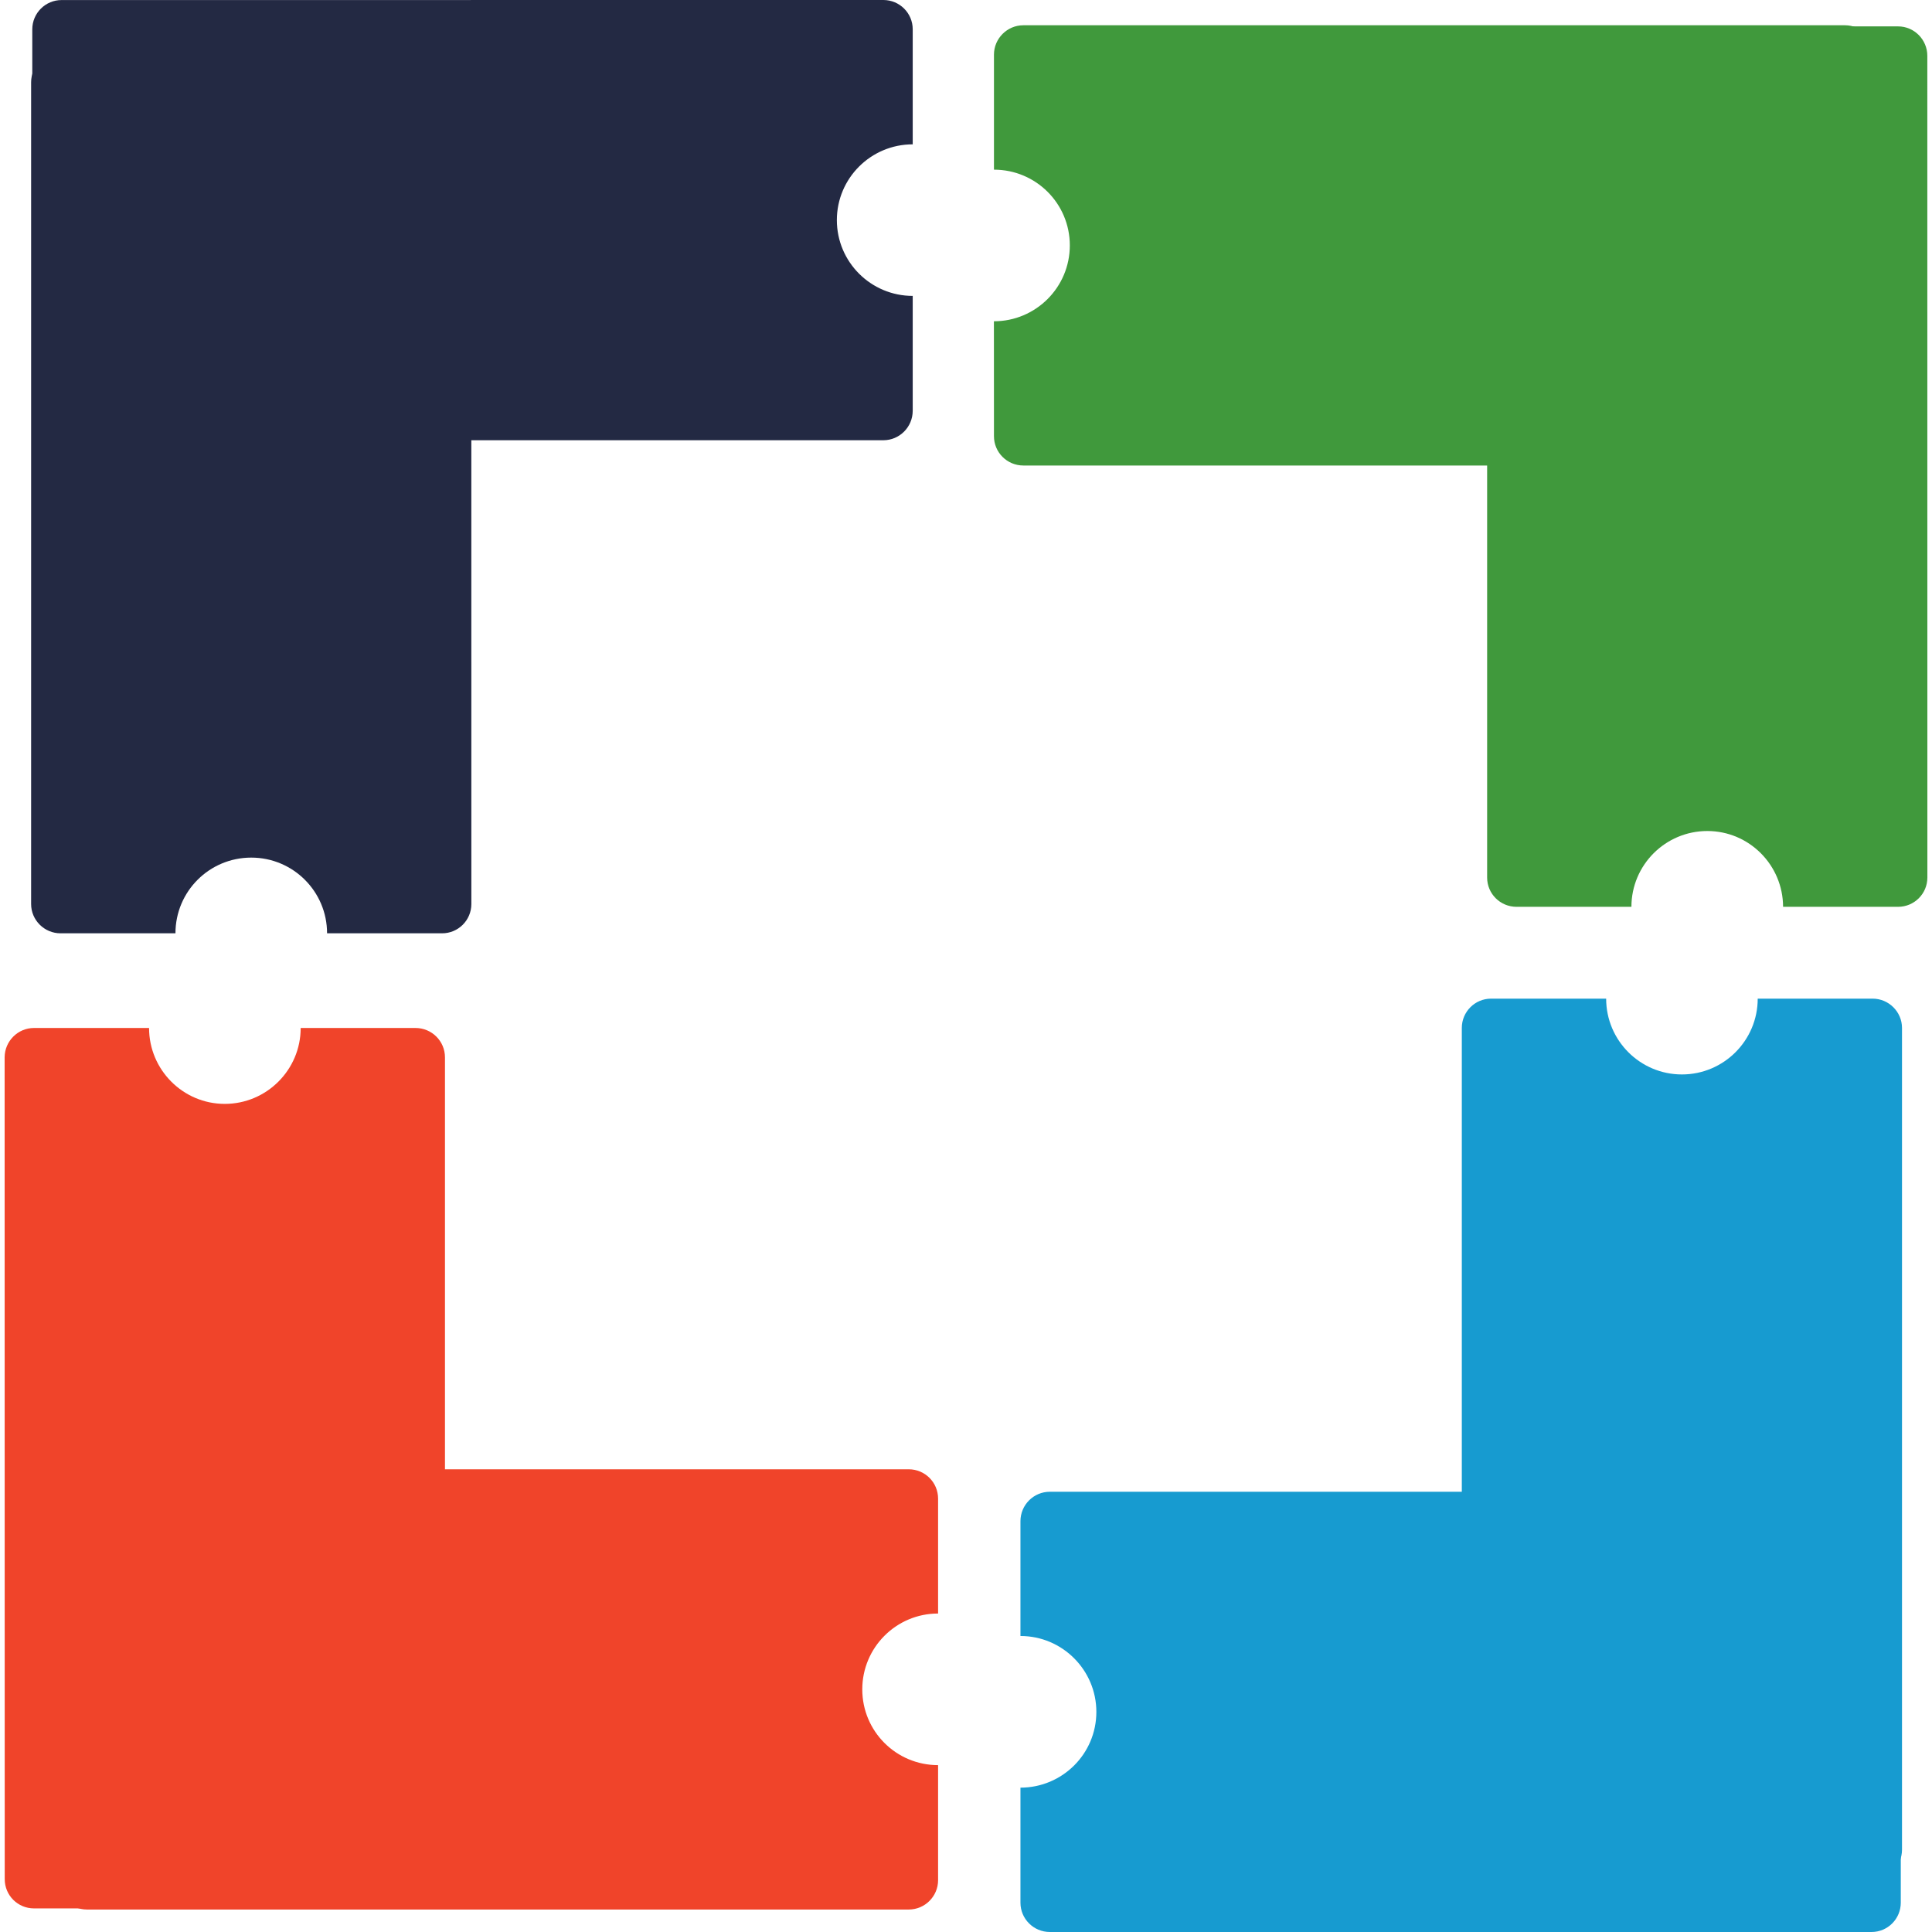 <svg width="38" height="38" viewBox="0 0 38 38" fill="none" xmlns="http://www.w3.org/2000/svg">
<path d="M21.564 33.671C21.564 34.495 20.896 35.16 20.071 35.161V37.424C20.071 37.741 20.329 38 20.649 38H36.811C37.13 38 37.386 37.741 37.386 37.423V35.16C36.598 35.123 35.969 34.471 35.969 33.672C35.969 32.872 36.598 32.219 37.386 32.182V29.92C37.386 29.601 37.13 29.341 36.811 29.341H20.649C20.329 29.341 20.071 29.601 20.071 29.92V32.178C20.896 32.178 21.564 32.849 21.564 33.671Z" fill="#179BD0"/>
<path d="M33.081 21.133C32.259 21.133 31.591 20.465 31.591 19.642H29.328C29.009 19.642 28.752 19.901 28.752 20.218V36.381C28.752 36.701 29.009 36.96 29.328 36.96H31.592C31.628 36.169 32.281 35.539 33.081 35.539C33.879 35.539 34.533 36.17 34.569 36.96H36.832C37.149 36.96 37.41 36.701 37.41 36.381V20.218C37.41 19.901 37.149 19.642 36.832 19.642H34.572C34.572 20.465 33.904 21.133 33.081 21.133Z" fill="#179BD0"/>
<path d="M33.581 16.345C34.403 16.345 35.069 17.014 35.071 17.836H37.332C37.651 17.836 37.909 17.579 37.909 17.26L37.908 1.098C37.908 0.78 37.651 0.519 37.332 0.519H35.069C35.032 1.309 34.38 1.94 33.581 1.94C32.781 1.94 32.129 1.309 32.089 0.519H29.829C29.508 0.519 29.25 0.78 29.25 1.098V17.26C29.25 17.579 29.508 17.836 29.829 17.836H32.088C32.088 17.014 32.756 16.345 33.581 16.345Z" fill="#40993C"/>
<path d="M21.042 4.827C21.042 5.651 20.373 6.319 19.549 6.319L19.55 8.578C19.549 8.898 19.809 9.156 20.128 9.156H36.288C36.608 9.156 36.869 8.898 36.869 8.578V6.317C36.078 6.279 35.448 5.627 35.448 4.827C35.448 4.027 36.078 3.375 36.867 3.34V1.074C36.867 0.759 36.608 0.497 36.29 0.497H20.127C19.809 0.497 19.55 0.759 19.55 1.074V3.337C20.374 3.337 21.042 4.002 21.042 4.827Z" fill="#40993C"/>
<path d="M16.46 4.329C16.46 3.505 17.13 2.839 17.952 2.839V0.576C17.952 0.258 17.694 0 17.374 0L1.211 0.001C0.894 0.001 0.635 0.258 0.635 0.577V2.84C1.423 2.877 2.055 3.529 2.055 4.327C2.055 5.128 1.423 5.781 0.635 5.819V8.08C0.635 8.399 0.894 8.659 1.211 8.659H17.374C17.693 8.659 17.952 8.399 17.952 8.079V5.82C17.13 5.82 16.46 5.154 16.46 4.329Z" fill="#232943"/>
<path d="M4.942 16.868C5.766 16.868 6.433 17.535 6.433 18.357H8.695C9.014 18.357 9.271 18.099 9.271 17.781L9.27 1.619C9.27 1.298 9.013 1.04 8.694 1.04H6.431C6.394 1.83 5.742 2.46 4.942 2.461C4.143 2.461 3.491 1.83 3.454 1.042H1.191C0.873 1.042 0.612 1.298 0.612 1.619V17.781C0.612 18.099 0.873 18.357 1.191 18.357H3.451C3.451 17.533 4.117 16.868 4.942 16.868Z" fill="#232943"/>
<path d="M4.421 21.712C3.599 21.712 2.932 21.041 2.932 20.219H0.669C0.352 20.219 0.093 20.477 0.091 20.796L0.093 36.96C0.093 37.28 0.35 37.536 0.669 37.536H2.932C2.969 36.745 3.623 36.116 4.421 36.116C5.22 36.116 5.873 36.745 5.91 37.536H8.174C8.492 37.536 8.752 37.28 8.752 36.96V20.796C8.752 20.477 8.492 20.219 8.172 20.219H5.914C5.914 21.041 5.245 21.712 4.421 21.712Z" fill="#F0442A"/>
<path d="M16.96 33.228C16.96 32.404 17.628 31.736 18.451 31.736V29.477C18.451 29.155 18.191 28.899 17.874 28.899H1.713C1.392 28.899 1.133 29.155 1.133 29.477V31.736C1.924 31.776 2.553 32.43 2.553 33.228C2.553 34.028 1.922 34.678 1.133 34.717V36.981C1.133 37.299 1.392 37.558 1.71 37.558H17.874C18.191 37.558 18.451 37.299 18.451 36.981V34.718C17.626 34.718 16.96 34.052 16.96 33.228Z" fill="#F0442A"/>
</svg>
